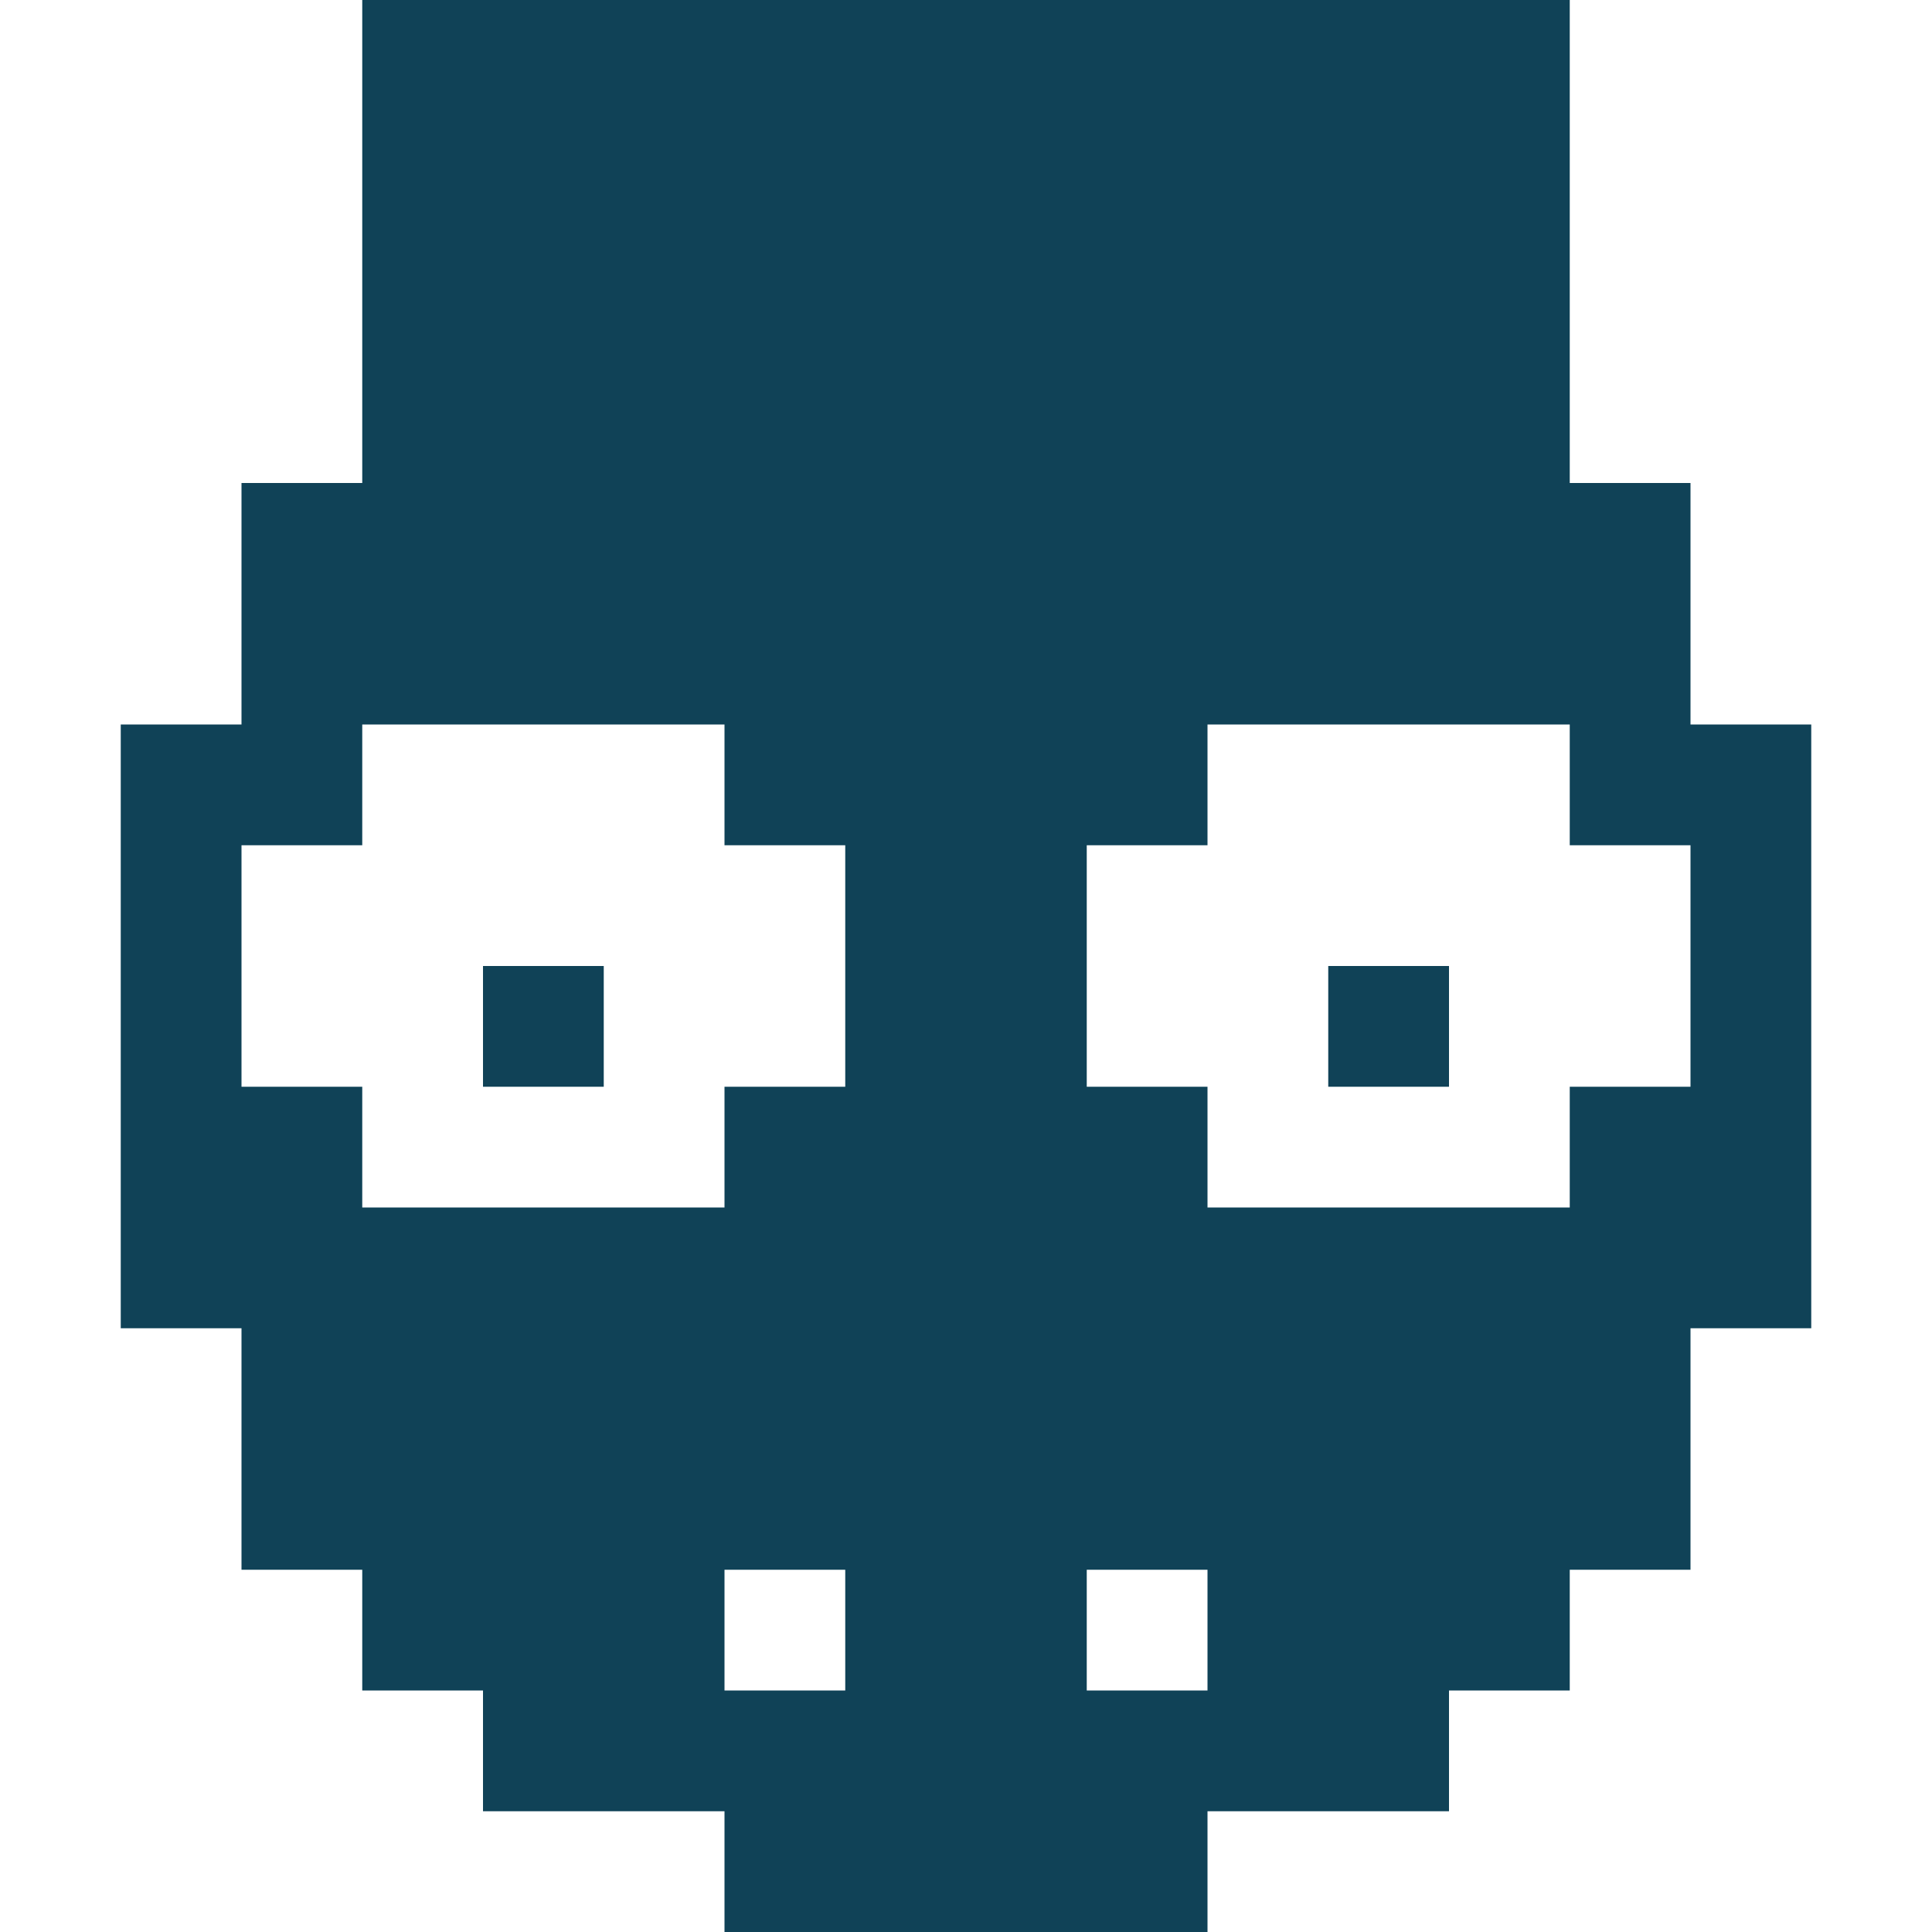 <?xml version="1.0" encoding="utf-8"?>
<!-- Generator: Adobe Illustrator 18.1.1, SVG Export Plug-In . SVG Version: 6.00 Build 0)  -->
<svg version="1.1" id="Layer_1" xmlns="http://www.w3.org/2000/svg" xmlns:xlink="http://www.w3.org/1999/xlink" x="0px" y="0px"
	 viewBox="0 0 16 16" enable-background="new 0 0 16 16" xml:space="preserve">
<g>
	<path fill="#104257" d="M10,15h1h1v-1h1v-1h1v-1v-1h1v-1V9V8V7V6h-1V5V4h-1V3V2V1V0h-1h-1h-1H9H8L7,0L6,0L5,0L4,0L3,0v1v1v1v1H2v1
		v1H1v1v1v1v1v1h1v1v1h1v1h1v1h1h1v1h1h1h1h1V15z M9,14v-1h1v1H9z M13,7h1v1v1h-1v1h-1h-1h-1V9H9V8V7h1V6h1h1h1V7z M2,8V7h1V6h1h1h1
		v1h1v1v1H6v1H5H4H3V9H2V8z M6,13h1v1H6V13z"/>
	<rect x="4" y="8" fill="#104257" width="1" height="1"/>
	<rect x="11" y="8" fill="#104257" width="1" height="1"/>
</g>
</svg>

